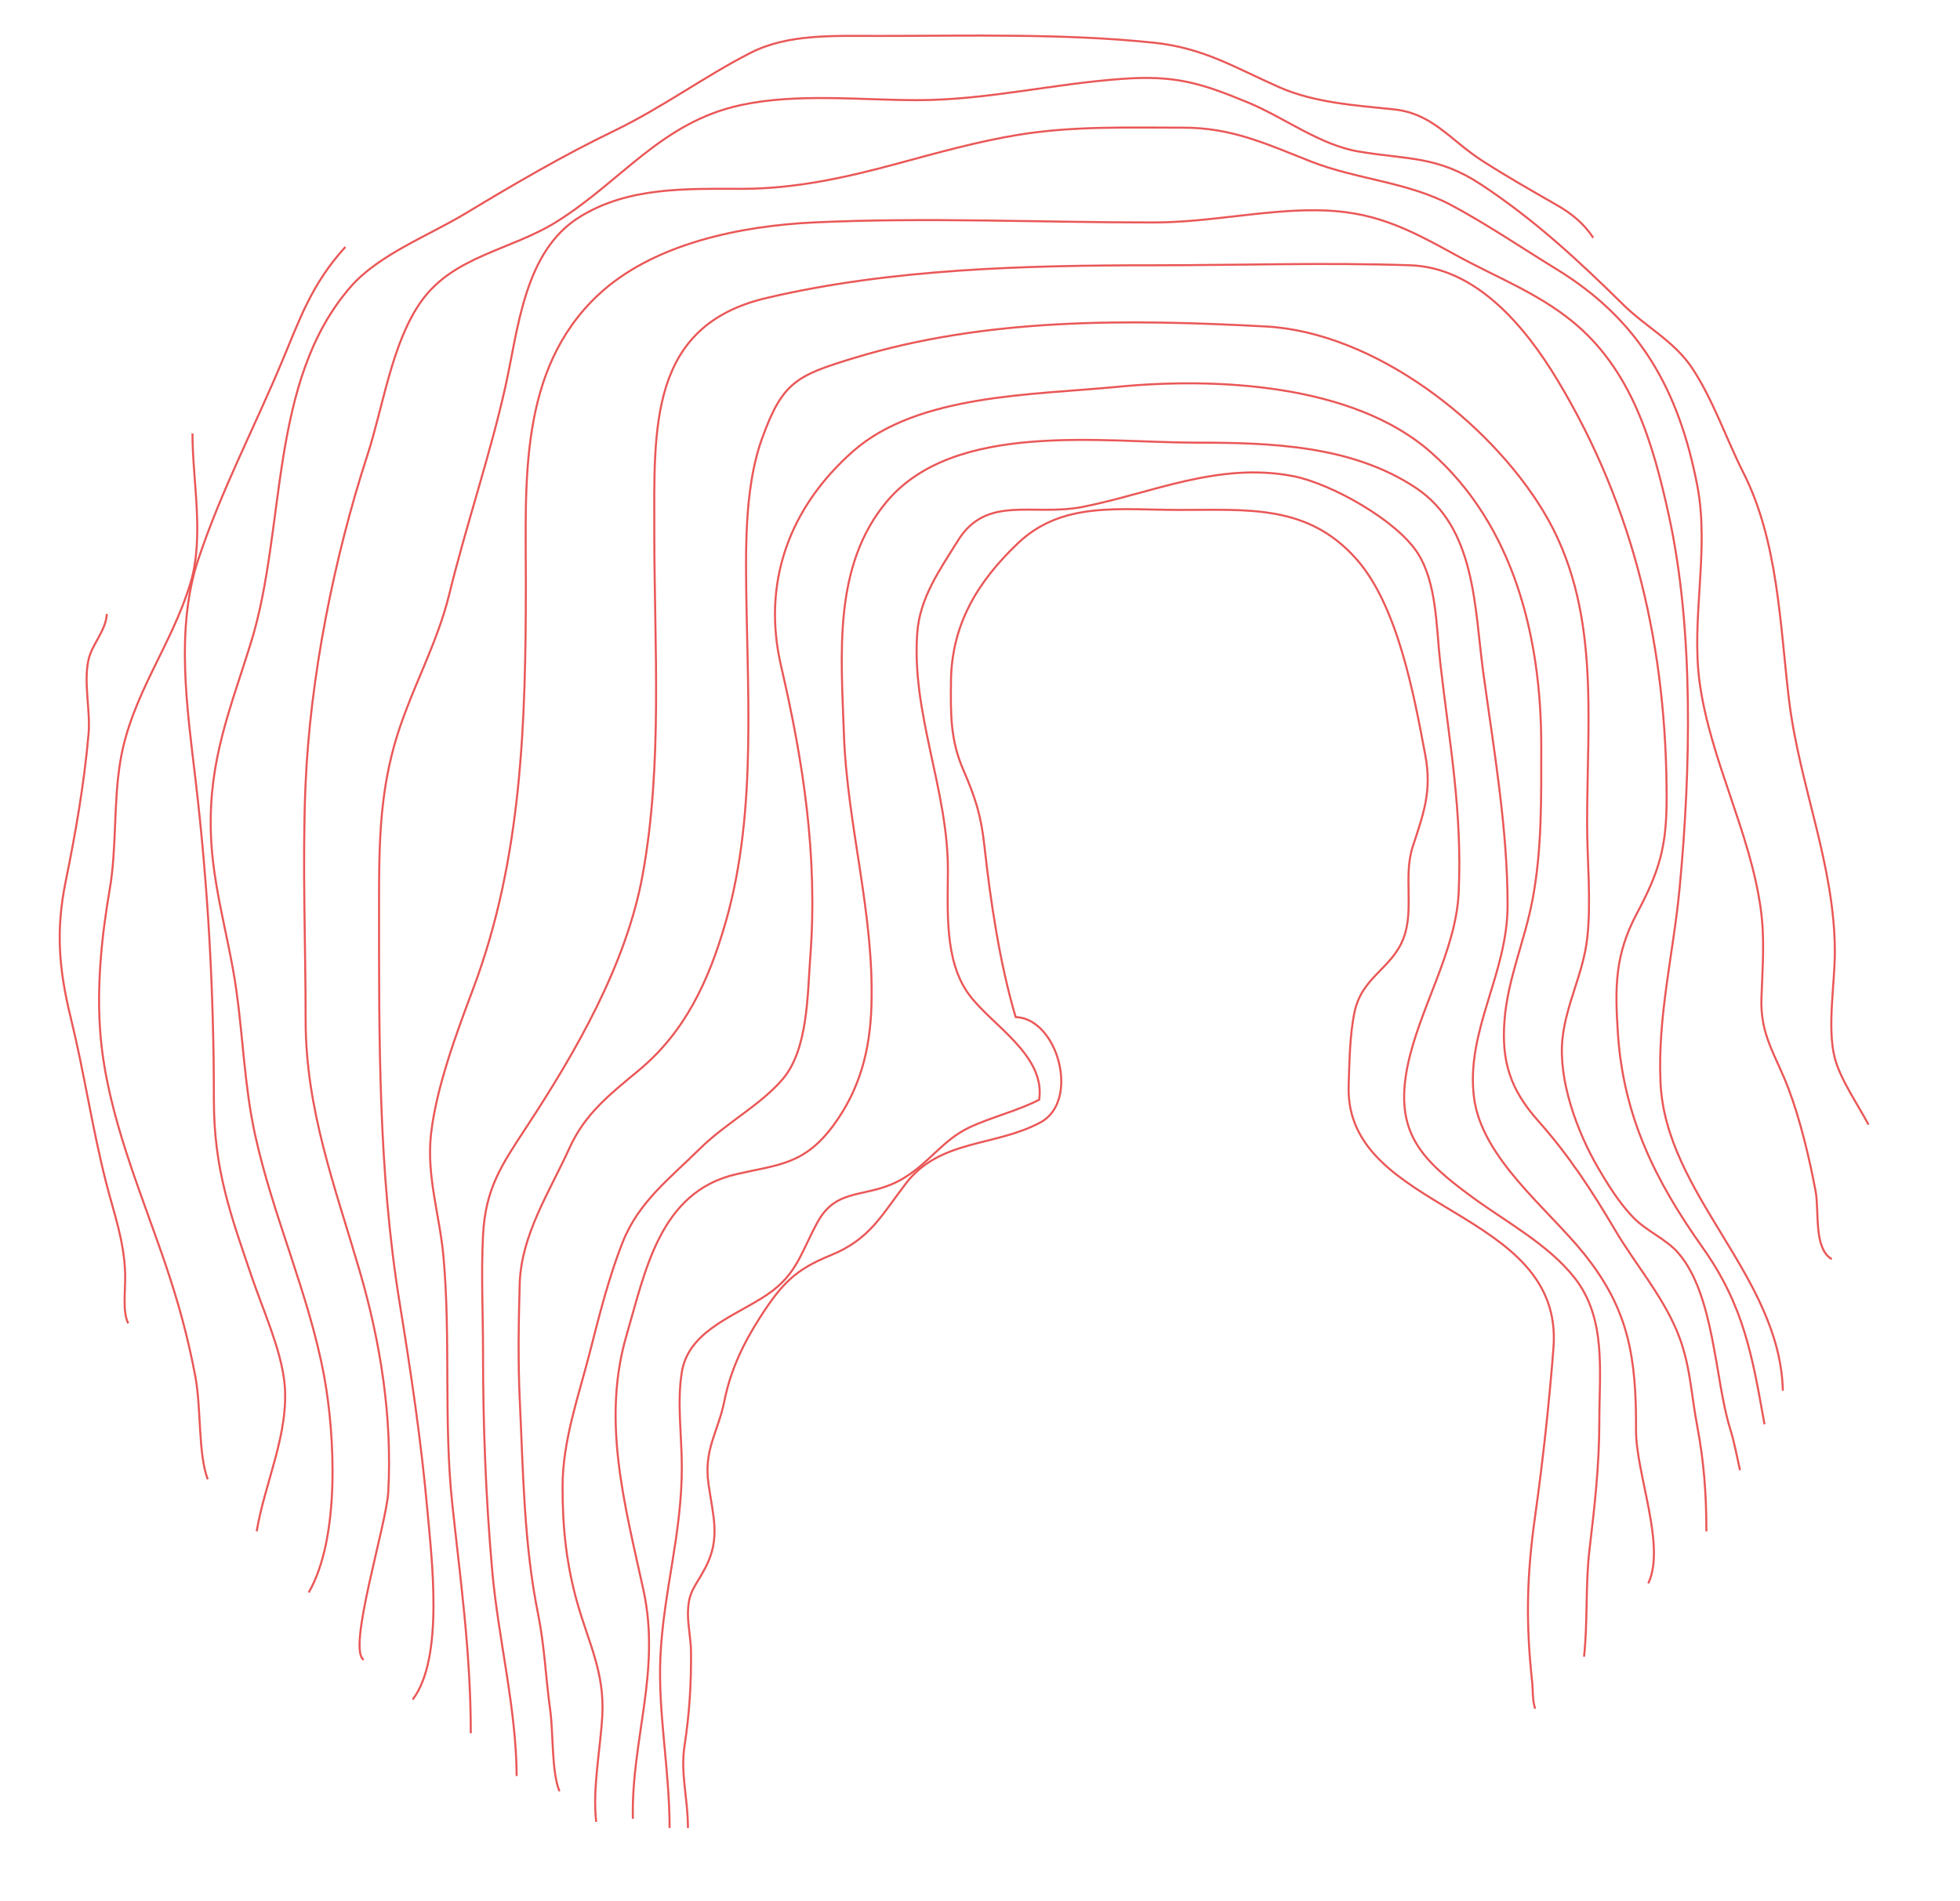 <?xml version="1.0" encoding="utf-8"?>
<!-- Generator: Adobe Illustrator 17.0.0, SVG Export Plug-In . SVG Version: 6.00 Build 0)  -->
<!DOCTYPE svg PUBLIC "-//W3C//DTD SVG 1.1//EN" "http://www.w3.org/Graphics/SVG/1.1/DTD/svg11.dtd">
<svg version="1.1" id="Capa_2" xmlns="http://www.w3.org/2000/svg" xmlns:xlink="http://www.w3.org/1999/xlink" x="0px" y="0px"
	 width="1922.759px" height="1864.734px" viewBox="0 0 1922.759 1864.734" enable-background="new 0 0 1922.759 1864.734"
	 xml:space="preserve">
<path fill="none" stroke="#EA5757" stroke-width="2" stroke-miterlimit="10" d="M674.869,1793.425
	c0.015-29.55-7.582-53.108-3.321-80.853c4.603-29.973,6.693-60.192,6.321-92.497c-0.139-12.106-3.084-25.456-3-36.671
	c0.168-22.506,7.008-25.888,17.249-45.582c14.774-28.411,7.537-49.793,3.016-81.168c-5.035-34.945,9.114-50.616,15.573-82.604
	c6.151-30.463,18.934-56.795,35.261-82.119c20.821-32.295,33.967-46.174,68.591-60.241c38.958-15.828,49.88-39.06,74.154-70.651
	c33.407-43.477,87.146-35.854,131.858-59.781c39.288-21.024,17.246-101.988-24.227-103.436
	c-15.585-52.581-24.587-113.14-30.601-167.494c-3.392-30.655-8.607-46.862-20.767-75.077c-12.57-29.165-12.459-53.483-12.081-86.939
	c0.626-55.481,25.976-97.4,65.339-135.014c43.725-41.782,99.058-33.003,159.683-33.003c66.884,0,125.183-5.47,172.682,48.176
	c40.493,45.733,56.437,132.965,67.577,192.142c6.639,35.269-1.445,57.058-12.236,89.801c-9.475,28.749,1.492,62.019-9.017,89.865
	c-11.319,29.994-40.402,37.678-47.978,72.066c-4.882,22.162-5.17,50.804-5.926,72.536
	c-4.354,125.321,211.603,119.542,200.934,257.487c-4.145,53.589-10.347,110.732-18.002,165.027
	c-8.297,58.848-9.186,104.089-3,162.016c1.059,9.921,0.172,18.082,3,27.003"/>
<path fill="none" stroke="#EA5757" stroke-width="2" stroke-miterlimit="10" d="M656.867,1793.425
	c0-57.362-11.504-113.055-9.001-167.792c2.933-64.147,21.002-120.005,21.002-186.243c0-29.808-4.844-63.866,0-93.234
	c6.233-37.788,44.985-52.176,77.485-71.948c34.836-21.194,37.628-41.738,55.361-74.628c19.74-36.612,49.772-22.408,84.985-43.814
	c25.621-15.575,38.21-37.246,63.972-49.505c21.47-10.217,48.426-16.615,68.788-27.35c6.315-44.151-47.212-73.193-69.296-103.755
	c-23.953-33.149-20.318-82.36-20.27-121.577c0.097-79.131-36.095-154.227-30.003-233.27c2.625-34.054,21.984-61.189,39.847-89.923
	c28.255-45.451,73.499-23.475,122.458-33.089c67.045-13.165,132.984-44.427,206.518-30.137
	c36.659,7.124,101.4,43.061,122.105,75.617c18.756,29.491,18.058,71.996,22.054,107.166c8.886,78.217,21.863,146.714,18.071,226.134
	c-2.749,57.591-38.832,113.839-50.182,170.12c-13.091,64.909,13.598,91.679,63.439,128.26
	c33.343,24.472,74.825,46.46,100.579,79.359c31.254,39.924,24.178,91.56,24.178,139.834c0,44.029-4.664,84.495-9.668,126.819
	c-4.091,34.598-1.559,69.11-5.333,104.941"/>
<path fill="none" stroke="#EA5757" stroke-width="2" stroke-miterlimit="10" d="M1673.969,1502.396
	c0-37.195-2.542-69.253-8.921-102.758c-6.324-33.214-6.823-62.913-20.335-94.525c-15.491-36.243-40.605-64.955-60.182-98.113
	c-23.002-38.958-45.615-73.594-75.589-107.322c-27.512-30.958-36.189-58.564-32.993-98.999
	c3.242-41.024,20.079-78.011,27.66-119.072c9.206-49.866,8.344-99.473,8.344-150.634c0-104.18-26.267-215.488-108.823-287.741
	c-76.459-66.918-211.046-73.065-307.354-63.684c-82.045,7.991-195.23,7.082-258.795,63.076
	c-63.221,55.692-89.594,129.634-70.768,210.758c21.612,93.132,36.226,186.015,28.668,285.541
	c-2.784,36.656-2.084,90.375-27.003,119.74c-21.492,25.326-56.273,43.583-80.912,67.954c-29.853,29.528-60.18,52.37-75.841,91.419
	c-13.488,33.63-23.499,73.391-32.421,108.427c-11.1,43.587-26.831,86.636-26.848,132.526c-0.015,40.336,3.914,76.013,14.265,112.858
	c11.182,39.806,27.018,68.627,24.729,111.182c-1.792,33.305-9.787,71.589-5.99,104.396"/>
<path fill="none" stroke="#EA5757" stroke-width="2" stroke-miterlimit="10" d="M620.863,1784.424
	c-1.84-76.991,27.775-144.643,10.336-224.5c-18.092-82.846-41.135-165.815-16.657-249.537
	c18.675-63.875,32.704-141.143,107.733-158.359c42.144-9.67,67.194-9.338,95.993-48.881c25.451-34.946,35.288-73.171,36.618-116.301
	c2.804-90.933-23.855-176.905-27.003-266.722c-2.754-78.583-10.783-165.023,42.025-228.007
	c66.633-79.472,211.865-57.828,303.192-57.828c73.959,0,152.958,2.607,215.818,44.337c58.806,39.039,57.481,117.225,66.113,180.765
	c10.161,74.796,23.929,152.838,23.917,228.675c-0.011,67.689-41.044,122.925-33.003,188.287
	c7.357,59.807,72.095,109.002,107.946,153.662c43.95,54.749,51.387,101.017,51.07,173.302
	c-0.186,42.362,29.557,113.332,12.001,150.084"/>
<path fill="none" stroke="#EA5757" stroke-width="2" stroke-miterlimit="10" d="M548.856,1757.421
	c-7.853-18.764-5.965-57.305-9.145-80.1c-4.411-31.619-5.426-62.071-11.846-93.752c-13.9-68.592-14.606-138.833-18.002-210.94
	c-1.756-37.286-1.117-75.957-0.011-113.258c1.42-47.871,29.397-90.269,48.817-133.05c15.451-34.039,39.596-52.589,68.195-76.394
	c45.042-37.492,68.307-87.106,84.986-145.057c32.039-111.322,20.298-233.988,20.025-349.145
	c-0.098-41.274,2.093-87.85,15.659-125.404c20.097-55.637,33.768-61.877,90.34-79.113c129.623-39.491,267.666-38.164,403.636-30.921
	c106.655,5.681,219.832,93.765,272.771,181.748c56.108,93.249,42.677,199.653,42.677,305.909c0,36.649,4.179,75.746,0.155,112.163
	c-3.882,35.131-20.619,64.273-24.312,98.93c-4.337,40.696,14.474,91.55,34.669,126.312c9.681,16.663,20.768,34.499,34.493,48.838
	c13.206,13.797,32.327,21.155,44.492,35.202c35.415,40.894,35.912,124.503,50.626,171.664c4.286,13.737,6.473,26.316,9.893,41.337"
	/>
<path fill="none" stroke="#EA5757" stroke-width="2" stroke-miterlimit="10" d="M506.852,1742.42
	c-0.427-67.338-18.098-134.828-23.992-201.533c-6.335-71.699-9.011-142.502-9.011-214.986c0-37.817-1.964-76.197,0-113.957
	c2.381-45.772,17.782-68.383,42.527-106.041c48.56-73.902,97.727-159.392,113.798-246.217
	c20.178-109.015,11.691-226.19,11.691-337.853c0-101.374-5.671-202.144,109.617-229.364
	c122.042-28.814,254.495-32.197,380.185-32.197c83.804,0,168.173-2.856,251.919,0c64.594,2.203,112.783,60.185,144.441,112.852
	c76.133,126.659,106.938,263.881,106.938,409.942c0,47.474-6.939,71.337-29.26,113.269c-21.682,40.73-21.449,72.76-18.589,116.926
	c5.292,81.729,36.659,145.174,83.186,210.764c40.431,56.997,48.764,106.508,60.673,173.36"/>
<path fill="none" stroke="#EA5757" stroke-width="2" stroke-miterlimit="10" d="M461.848,1700.416
	c0-78.951-10.107-149.39-18.167-224.953c-8.555-80.204-1.384-162.529-8.68-243.024c-3.606-39.78-16.816-78.911-12.146-120.006
	c5.267-46.339,25.417-99.926,41.738-143.497c47.523-126.869,51.261-261.165,51.261-397.61c0-98.083-7.414-208.053,70.544-281.536
	c54.1-50.995,140.792-68.246,212.702-71.591c110.048-5.12,221.602,0.069,331.832,0.069c54.891,0,106.544-12.205,159.224-12.001
	c56.453,0.219,89.726,17.37,138.557,44.262c38.951,21.451,78.458,36.26,113.164,64.336c58.824,47.588,79.625,119.364,95.337,191.202
	c24.484,111.945,21.48,249.236,10.491,365.231c-6.106,64.455-21.711,125.359-18.739,190.866
	c4.986,109.89,117.285,189.636,120.012,302.218"/>
<path fill="none" stroke="#EA5757" stroke-width="2" stroke-miterlimit="10" d="M404.842,1667.412
	c30.951-40.569,18.639-138.33,14.323-186.692c-5.988-67.092-16.233-135.555-27.008-201.779
	c-21.118-129.784-20.318-260.642-20.318-393.087c0-54.256,0.479-102.833,15.001-154.798c14.118-50.516,41.2-96.24,53.861-147.906
	c16.802-68.568,40.176-136.763,55.197-204.283c12.583-56.562,18.338-132.054,72.46-165.828
	c47.937-29.914,104.891-27.768,159.395-27.777c52.473-0.008,102.436-11.162,151.755-24.515
	c39.807-10.777,79.361-21.893,119.527-28.481c53.251-8.734,106.997-7.019,161.632-7.01c47.369,0.008,80.029,15.265,124.827,32.977
	c45.218,17.878,95.374,20.113,138.221,43.035c35.202,18.832,69.251,41.999,103.239,62.825
	c81.027,49.65,119.975,117.801,138.169,212.791c12.078,63.055-6.576,130.688,2.38,193.887
	c10.694,75.464,49.136,144.948,59.734,220.529c4.242,30.251,1.744,58.121,0.737,88.209c-1.217,36.376,13.909,55.33,26.49,88.45
	c11.48,30.224,20.776,69.075,26.682,100.964c3.598,19.428-2.134,55.94,15.834,66.444"/>
<path fill="none" stroke="#EA5757" stroke-width="2" stroke-miterlimit="10" d="M356.837,1628.408
	c-16.629-9.5,22.365-132.7,24.072-164.823c3.933-74.022-7.577-146.626-28.343-217.587c-24.218-82.758-52.72-157.872-52.735-244.963
	c-0.013-76.391-3.309-153.51-0.155-229.837c4.416-106.856,28.375-225.302,60.759-324.673
	c15.563-47.757,23.949-110.353,52.825-150.917c31.846-44.736,87.97-49.94,133.215-78.328
	c63.729-39.986,102.455-97.199,179.793-114.081c55.262-12.063,117.488-4.927,173.543-4.943
	c68.442-0.02,132.621-16.059,201.411-20.916c51.702-3.651,76.668,4.004,123.369,23.335c35.008,14.491,70.062,41.489,107.941,47.919
	c48.243,8.189,77.434,4.023,120.616,32.56c52.136,34.455,94.686,73.807,139.812,118.288c20.977,20.678,48.92,35.086,66.317,60.663
	c20.501,30.142,34.626,71.438,50.85,103.424c34.28,67.583,36.027,149.399,44.849,222.711
	c10.184,84.624,45.201,162.812,45.005,248.512c-0.071,30.811-7.667,73.148-0.155,102.822c5.392,21.298,22.791,46.13,33.158,65.782"
	/>
<path fill="none" stroke="#EA5757" stroke-width="2" stroke-miterlimit="10" d="M302.832,1562.402
	c31.06-53.674,25.631-154.77,15.301-211.322c-14.776-80.894-50.154-156.886-67.896-237.723
	c-10.335-47.089-11.707-94.443-18.365-141.779c-7.36-52.328-23.528-101.844-25.039-155.119
	c-2.001-70.557,18.538-119.364,39.127-185.24c35.109-112.328,17.04-257.026,98.112-349.924
	c27.466-31.472,75.631-49.653,112.554-71.873c48.148-28.976,95.311-56.647,145.936-81.099
	c48.09-23.227,89.096-53.839,134.272-76.737c36.409-18.455,81.733-16.336,123.968-16.336c88.792,0,183.194-2.621,271.223,6.658
	c49.003,5.165,79.238,24.379,122.735,43.594c34.795,15.371,74.757,17.866,112.356,21.776c38.676,4.022,55.139,30.133,87.911,51.08
	c23.48,15.008,48.017,28.978,71.927,42.672c15.077,8.635,26.991,18.453,36.004,32.24"/>
<path fill="none" stroke="#EA5757" stroke-width="2" stroke-miterlimit="10" d="M251.827,1502.396
	c7.687-47.314,32.523-97.243,27.158-146.422c-3.532-32.375-20.922-70.797-31.529-101.855
	c-21.411-62.691-37.62-106.944-37.632-174.834c-0.019-106.126-5.682-209.502-17.932-313.719
	c-8.306-70.661-20.105-149.081,2.845-217.42c22.715-67.637,53.562-126.079,81.249-191.837
	c17.986-42.719,29.37-77.349,62.851-114.038"/>
<path fill="none" stroke="#EA5757" stroke-width="2" stroke-miterlimit="10" d="M203.822,1451.391
	c-9.482-24.672-6.402-69.728-12.102-100.414c-6.97-37.522-16.626-72.803-28.894-109.085
	c-24.565-72.647-57.398-147.609-64.17-225.325c-4.134-47.439,1.009-97.925,8.921-143.652c7.117-41.136,3.523-85.069,10.581-126.733
	c10.91-64.394,50.214-112.905,68.639-173.931c13.858-45.899,2.023-99.979,2.023-146.962"/>
<path fill="none" stroke="#EA5757" stroke-width="2" stroke-miterlimit="10" d="M125.814,1298.375
	c-5.908-11.369-2.612-33.238-3.032-48.479c-0.897-32.543-10.91-59.036-18.862-90.33c-13.527-53.231-21.378-107.538-34.444-160.756
	c-11.77-47.939-14.887-85.92-5.013-134.218c9.505-46.494,18.135-95.621,22.417-144.617c2.017-23.074-5.111-50.035-0.069-72.664
	c3.464-15.547,16.925-27.971,18.002-45.005"/>
</svg>
